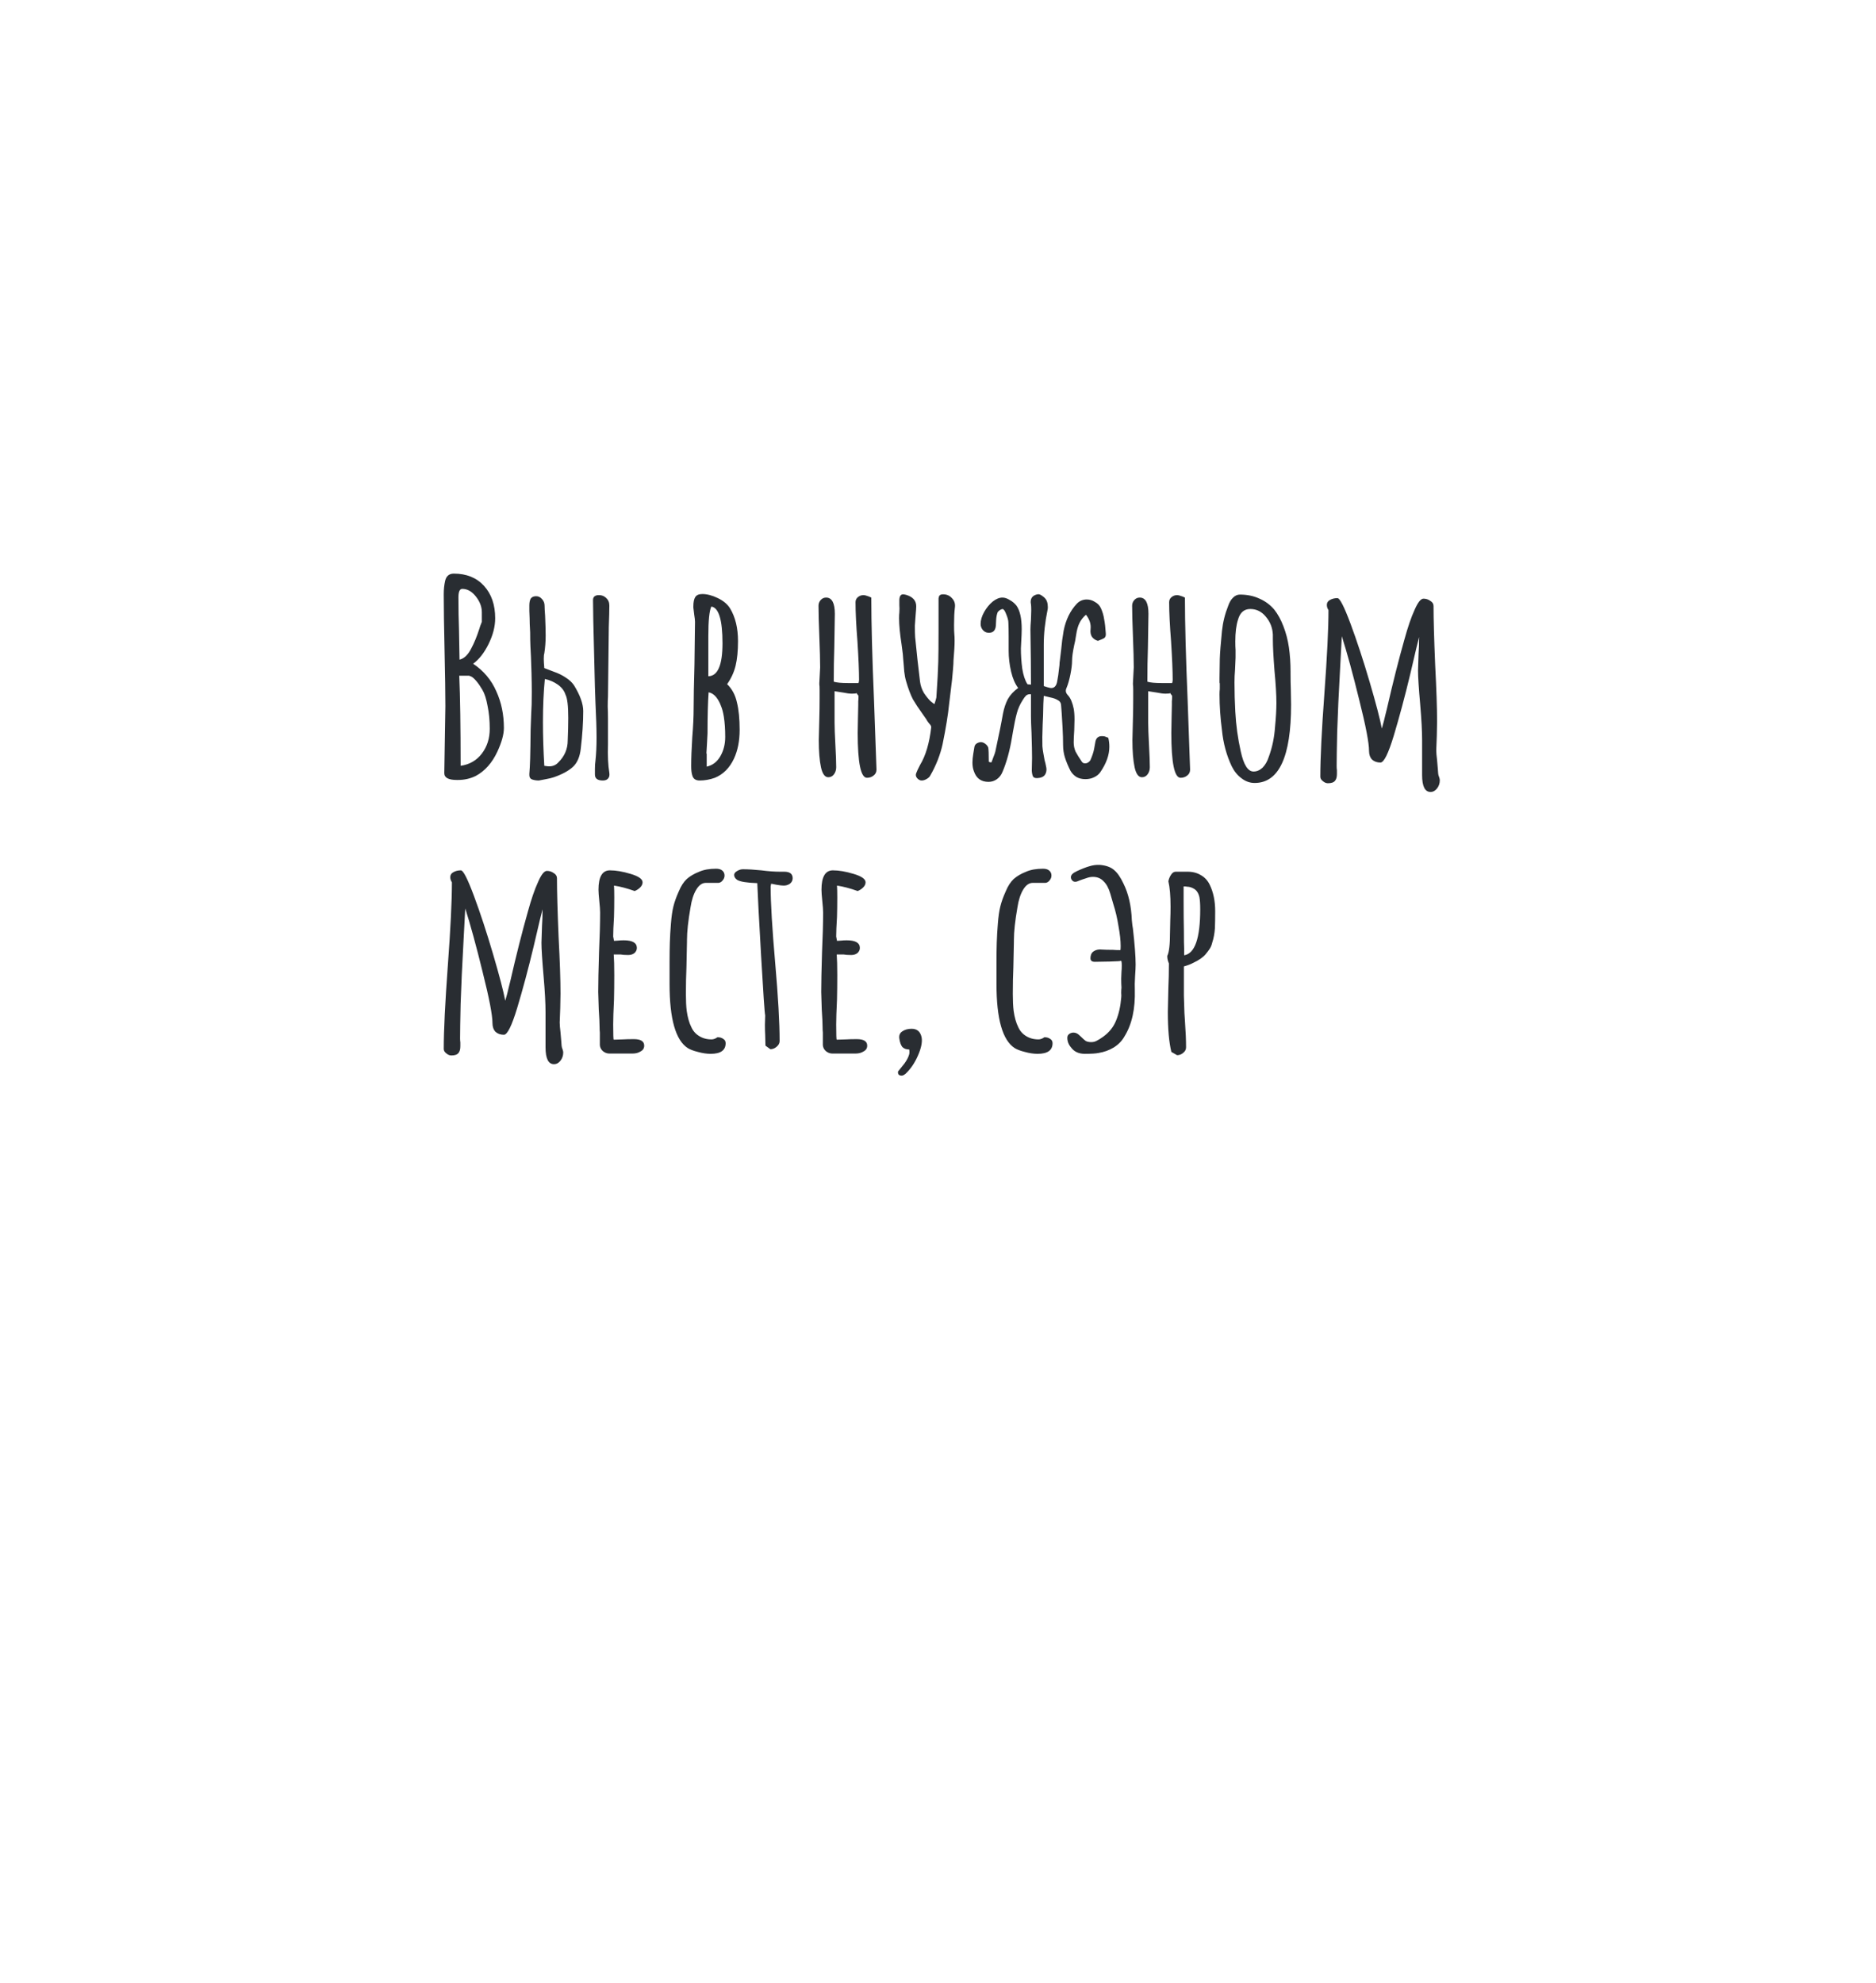 <svg width="193" height="204" viewBox="0 0 193 204" fill="none" xmlns="http://www.w3.org/2000/svg">
<g filter="url(#filter0_d_0_3008)">
<path d="M95.275 8.738C148.13 0.333 184.288 65.574 169.774 109.881C165.711 121.559 157.6 131.255 147.165 138.668C146.533 147.655 148.478 162.073 164.778 171.092C164.778 171.092 128.034 178.206 116.161 152.613C84.35 160.593 47.812 153.794 31.385 128.186C31.385 128.186 -19.905 27.043 95.243 8.738H95.275Z" fill="white"/>
</g>
<path d="M46.996 80.224C46.137 80.224 45.708 79.991 45.708 79.524L45.764 76.08L45.82 72.636C45.82 71.385 45.792 69.491 45.736 66.952C45.68 64.432 45.652 62.537 45.652 61.268V61.1C45.652 60.615 45.699 60.167 45.792 59.756C45.904 59.252 46.203 59 46.688 59C47.995 59 49.031 59.42 49.796 60.26C50.561 61.1 50.944 62.211 50.944 63.592C50.944 64.432 50.72 65.309 50.272 66.224C49.824 67.139 49.292 67.82 48.676 68.268C49.759 68.996 50.552 69.939 51.056 71.096C51.579 72.235 51.84 73.495 51.84 74.876C51.84 75.529 51.616 76.341 51.168 77.312C50.627 78.469 49.889 79.3 48.956 79.804C48.396 80.084 47.78 80.224 47.108 80.224H46.996ZM47.276 67.848C47.761 67.736 48.172 67.335 48.508 66.644C48.788 66.121 49.049 65.487 49.292 64.74C49.348 64.535 49.441 64.273 49.572 63.956V62.976C49.572 62.416 49.367 61.875 48.956 61.352C48.545 60.829 48.079 60.568 47.556 60.568C47.295 60.568 47.164 60.857 47.164 61.436C47.164 62.668 47.183 63.769 47.22 64.74L47.276 67.848ZM47.388 78.768C48.303 78.637 49.031 78.217 49.572 77.508C50.113 76.799 50.384 75.949 50.384 74.96C50.384 74.101 50.309 73.317 50.16 72.608C50.029 71.88 49.852 71.329 49.628 70.956C49.423 70.601 49.217 70.303 49.012 70.06C48.807 69.817 48.629 69.659 48.48 69.584L48.256 69.5H47.248C47.341 71.647 47.388 74.736 47.388 78.768ZM62.017 80.28C61.475 80.28 61.205 80.075 61.205 79.664C61.205 79.571 61.205 79.375 61.205 79.076C61.205 78.777 61.223 78.497 61.261 78.236C61.335 77.564 61.373 76.771 61.373 75.856C61.373 74.979 61.335 73.793 61.261 72.3C61.223 71.46 61.186 70.163 61.149 68.408L61.065 64.992L61.037 63.816L61.009 61.716C61.009 61.417 61.177 61.249 61.513 61.212C61.849 61.193 62.129 61.287 62.353 61.492C62.577 61.697 62.689 61.959 62.689 62.276C62.689 62.743 62.67 63.48 62.633 64.488L62.549 71.684C62.53 71.927 62.521 72.253 62.521 72.664C62.539 73.075 62.549 73.476 62.549 73.868V75.548V76.556C62.511 77.732 62.558 78.712 62.689 79.496C62.726 79.757 62.679 79.953 62.549 80.084C62.437 80.215 62.259 80.28 62.017 80.28ZM55.437 80.28C55.175 80.28 54.942 80.243 54.737 80.168C54.531 80.093 54.438 79.907 54.457 79.608C54.494 79.179 54.522 78.647 54.541 78.012C54.559 77.377 54.569 76.939 54.569 76.696C54.569 75.632 54.597 74.512 54.653 73.336C54.69 72.888 54.709 72.179 54.709 71.208C54.709 70.667 54.699 70.023 54.681 69.276C54.662 68.529 54.643 67.969 54.625 67.596C54.606 67.279 54.587 66.905 54.569 66.476C54.55 66.047 54.541 65.571 54.541 65.048C54.503 64.413 54.485 63.919 54.485 63.564L54.457 62.836C54.457 62.743 54.457 62.556 54.457 62.276C54.457 61.977 54.503 61.744 54.597 61.576C54.709 61.408 54.895 61.324 55.157 61.324C55.399 61.324 55.605 61.427 55.773 61.632C55.941 61.819 56.025 62.043 56.025 62.304C56.025 62.509 56.043 62.855 56.081 63.34C56.118 64.199 56.137 64.88 56.137 65.384C56.137 66 56.09 66.607 55.997 67.204C55.959 67.316 55.941 67.503 55.941 67.764C55.941 67.988 55.959 68.305 55.997 68.716C56.146 68.772 56.463 68.893 56.949 69.08C57.434 69.248 57.854 69.453 58.209 69.696C58.563 69.92 58.843 70.181 59.049 70.48C59.683 71.507 60.001 72.393 60.001 73.14C60.001 74.297 59.917 75.585 59.749 77.004C59.655 77.844 59.385 78.469 58.937 78.88C58.489 79.291 57.835 79.645 56.977 79.944C56.753 80.019 56.482 80.084 56.165 80.14C55.847 80.196 55.605 80.243 55.437 80.28ZM55.997 78.768C56.221 78.805 56.389 78.824 56.501 78.824C56.874 78.824 57.182 78.693 57.425 78.432C58.078 77.797 58.405 77.041 58.405 76.164C58.442 75.305 58.461 74.531 58.461 73.84C58.461 72.608 58.367 71.815 58.181 71.46C58.05 71.049 57.789 70.704 57.397 70.424C57.005 70.144 56.557 69.948 56.053 69.836C55.922 71.161 55.857 72.645 55.857 74.288C55.857 75.688 55.903 77.181 55.997 78.768ZM71.977 80.28C71.566 80.28 71.314 80.103 71.221 79.748C71.146 79.524 71.109 79.207 71.109 78.796C71.109 77.993 71.146 77.004 71.221 75.828C71.314 74.708 71.361 73.709 71.361 72.832C71.361 71.843 71.389 70.359 71.445 68.38L71.501 63.956C71.501 63.788 71.473 63.536 71.417 63.2L71.333 62.5V62.36C71.333 61.931 71.398 61.613 71.529 61.408C71.66 61.203 71.902 61.1 72.257 61.1C72.742 61.1 73.274 61.24 73.853 61.52C74.432 61.8 74.852 62.155 75.113 62.584C75.654 63.48 75.925 64.6 75.925 65.944C75.925 66.952 75.841 67.801 75.673 68.492C75.505 69.164 75.216 69.789 74.805 70.368C75.309 70.853 75.645 71.479 75.813 72.244C76 72.991 76.093 73.933 76.093 75.072C76.093 76.211 75.897 77.2 75.505 78.04C75.057 78.992 74.404 79.645 73.545 80C73.022 80.187 72.5 80.28 71.977 80.28ZM72.873 69.556C73.844 69.537 74.329 68.408 74.329 66.168C74.329 63.76 73.946 62.5 73.181 62.388C72.976 62.817 72.873 63.825 72.873 65.412L72.873 69.556ZM72.705 78.852C73.302 78.721 73.769 78.367 74.105 77.788C74.441 77.209 74.609 76.547 74.609 75.8C74.609 75.016 74.562 74.325 74.469 73.728C74.394 73.261 74.292 72.879 74.161 72.58C74.049 72.263 73.89 71.973 73.685 71.712C73.461 71.432 73.2 71.264 72.901 71.208C72.826 72.272 72.789 73.681 72.789 75.436C72.789 75.548 72.77 75.903 72.733 76.5L72.677 77.452C72.677 77.489 72.686 77.517 72.705 77.536V77.592V78.852ZM89.191 80C88.556 80 88.239 78.46 88.239 75.38L88.267 73.784L88.295 72.496V72.412V72.132C88.313 71.983 88.323 71.805 88.323 71.6C88.323 71.563 88.295 71.516 88.239 71.46C88.183 71.404 88.155 71.357 88.155 71.32V71.292C88.061 71.329 87.893 71.348 87.651 71.348C87.408 71.348 87.109 71.311 86.755 71.236C86.643 71.217 86.344 71.171 85.859 71.096V74.316C85.859 74.801 85.887 75.567 85.943 76.612C85.999 77.639 86.027 78.404 86.027 78.908C86.027 79.188 85.952 79.431 85.803 79.636C85.653 79.841 85.457 79.944 85.215 79.944C84.86 79.944 84.608 79.599 84.459 78.908C84.309 78.199 84.235 77.275 84.235 76.136L84.291 73.868C84.309 73.233 84.319 72.561 84.319 71.852V71.376V70.984C84.319 70.685 84.309 70.489 84.291 70.396V70.256L84.375 68.632C84.375 67.923 84.347 66.868 84.291 65.468C84.235 64.068 84.207 63.013 84.207 62.304C84.207 62.08 84.281 61.884 84.431 61.716C84.58 61.548 84.767 61.464 84.991 61.464C85.588 61.464 85.887 62.024 85.887 63.144L85.831 66.616C85.793 67.661 85.775 68.828 85.775 70.116C86.055 70.209 86.559 70.256 87.287 70.256H88.323C88.36 70.144 88.379 70.032 88.379 69.92C88.379 69.024 88.323 67.699 88.211 65.944C88.08 64.301 88.015 62.967 88.015 61.94C88.015 61.735 88.089 61.567 88.239 61.436C88.407 61.287 88.603 61.212 88.827 61.212C88.957 61.212 89.144 61.259 89.387 61.352L89.639 61.464C89.639 64.115 89.732 67.652 89.919 72.076L90.171 79.16C90.171 79.421 90.068 79.627 89.863 79.776C89.676 79.925 89.452 80 89.191 80ZM94.82 80.28C94.652 80.28 94.493 80.196 94.344 80.028C94.213 79.86 94.186 79.692 94.26 79.524C94.316 79.356 94.447 79.076 94.652 78.684C95.231 77.732 95.614 76.444 95.8 74.82C95.819 74.708 95.744 74.568 95.576 74.4C95.427 74.213 95.334 74.073 95.296 73.98L94.904 73.42C94.512 72.879 94.186 72.384 93.924 71.936C93.681 71.469 93.448 70.853 93.224 70.088C93.131 69.771 93.066 69.435 93.028 69.08C92.991 68.707 92.972 68.473 92.972 68.38L92.916 67.736C92.897 67.419 92.87 67.139 92.832 66.896C92.795 66.635 92.767 66.42 92.748 66.252C92.58 65.169 92.496 64.283 92.496 63.592C92.496 63.331 92.505 63.135 92.524 63.004C92.543 62.724 92.543 62.472 92.524 62.248C92.524 62.024 92.524 61.837 92.524 61.688C92.543 61.315 92.674 61.128 92.916 61.128C92.972 61.128 93.075 61.147 93.224 61.184C93.915 61.389 94.26 61.781 94.26 62.36C94.26 62.509 94.242 62.789 94.204 63.2L94.12 64.348C94.12 64.871 94.129 65.263 94.148 65.524C94.297 67.073 94.466 68.604 94.652 70.116C94.708 70.527 94.839 70.909 95.044 71.264C95.268 71.6 95.492 71.88 95.716 72.104C95.959 72.309 96.099 72.412 96.136 72.412C96.248 72.076 96.314 71.852 96.332 71.74C96.444 70.079 96.51 68.856 96.528 68.072C96.547 67.419 96.556 66.336 96.556 64.824L96.556 61.548C96.575 61.399 96.612 61.296 96.668 61.24C96.743 61.165 96.864 61.128 97.032 61.128C97.406 61.128 97.713 61.268 97.956 61.548C98.199 61.809 98.292 62.127 98.236 62.5C98.18 62.948 98.152 63.545 98.152 64.292C98.152 64.74 98.162 65.048 98.18 65.216C98.199 65.384 98.208 65.617 98.208 65.916C98.208 66.383 98.171 67.045 98.096 67.904C98.096 68.109 98.078 68.436 98.04 68.884C98.003 69.444 97.909 70.303 97.76 71.46L97.648 72.384C97.536 73.504 97.312 74.885 96.976 76.528C96.864 77.051 96.696 77.601 96.472 78.18C96.248 78.74 95.996 79.263 95.716 79.748C95.66 79.879 95.539 80 95.352 80.112C95.165 80.224 94.988 80.28 94.82 80.28ZM101.696 80.42C100.93 80.42 100.426 80.047 100.184 79.3C100.09 79.057 100.044 78.768 100.044 78.432C100.044 78.171 100.072 77.872 100.128 77.536C100.184 77.2 100.221 76.976 100.24 76.864C100.258 76.715 100.324 76.593 100.436 76.5C100.566 76.407 100.716 76.351 100.884 76.332C101.052 76.332 101.21 76.388 101.36 76.5C101.509 76.612 101.612 76.743 101.668 76.892C101.705 77.079 101.724 77.564 101.724 78.348C101.817 78.404 101.91 78.423 102.004 78.404C102.06 78.255 102.125 78.077 102.2 77.872C102.293 77.648 102.358 77.461 102.396 77.312C102.769 75.595 103.03 74.297 103.18 73.42C103.292 72.841 103.46 72.337 103.684 71.908C103.926 71.479 104.281 71.096 104.748 70.76C104.43 70.349 104.188 69.789 104.02 69.08C103.852 68.352 103.768 67.633 103.768 66.924V65.496C103.768 64.843 103.758 64.357 103.74 64.04C103.74 63.816 103.665 63.527 103.516 63.172C103.385 62.817 103.254 62.64 103.124 62.64C102.956 62.677 102.797 62.78 102.648 62.948C102.554 63.172 102.498 63.452 102.48 63.788C102.461 64.105 102.452 64.301 102.452 64.376C102.396 64.899 102.116 65.132 101.612 65.076C101.425 65.057 101.257 64.964 101.108 64.796C100.958 64.609 100.884 64.404 100.884 64.18C100.884 63.788 101.005 63.377 101.248 62.948C101.49 62.519 101.78 62.164 102.116 61.884C102.47 61.604 102.806 61.464 103.124 61.464C103.366 61.464 103.618 61.548 103.88 61.716C104.16 61.865 104.393 62.061 104.58 62.304C104.934 62.808 105.112 63.611 105.112 64.712C105.112 65.029 105.093 65.505 105.056 66.14L105.028 66.7C105.028 67.372 105.074 68.063 105.168 68.772C105.28 69.463 105.457 69.995 105.7 70.368C105.718 70.387 105.765 70.396 105.84 70.396C105.933 70.396 106.008 70.405 106.064 70.424V70.284C106.064 68.828 106.045 66.98 106.008 64.74C106.008 64.516 106.026 64.18 106.064 63.732L106.092 62.78C106.092 62.5 106.082 62.285 106.064 62.136C106.045 62.08 106.036 62.005 106.036 61.912C106.036 61.483 106.269 61.221 106.736 61.128C106.885 61.091 107.062 61.156 107.268 61.324C107.492 61.473 107.641 61.66 107.716 61.884C107.772 62.052 107.8 62.239 107.8 62.444C107.8 62.575 107.79 62.668 107.772 62.724C107.51 63.993 107.38 65.188 107.38 66.308L107.38 70.564C107.641 70.657 107.865 70.723 108.052 70.76C108.462 70.816 108.705 70.555 108.78 69.976C108.836 69.733 108.901 69.267 108.976 68.576C108.994 68.464 109.004 68.361 109.004 68.268C109.004 68.175 109.013 68.081 109.032 67.988L109.172 66.812C109.228 66.159 109.312 65.515 109.424 64.88C109.648 63.741 110.105 62.808 110.796 62.08C111.076 61.8 111.412 61.66 111.804 61.66C112.102 61.66 112.382 61.744 112.644 61.912C112.924 62.061 113.129 62.276 113.26 62.556C113.428 62.929 113.54 63.312 113.596 63.704C113.67 64.077 113.726 64.563 113.764 65.16C113.782 65.384 113.726 65.543 113.596 65.636C113.465 65.711 113.25 65.804 112.952 65.916C112.69 65.841 112.485 65.701 112.336 65.496C112.205 65.291 112.158 65.029 112.196 64.712C112.252 64.189 112.093 63.695 111.72 63.228C111.421 63.489 111.197 63.779 111.048 64.096C110.898 64.395 110.786 64.796 110.712 65.3C110.637 65.804 110.572 66.149 110.516 66.336C110.366 67.045 110.292 67.587 110.292 67.96C110.292 68.333 110.236 68.8 110.124 69.36C110.012 69.92 109.881 70.377 109.732 70.732C109.676 70.844 109.648 70.947 109.648 71.04C109.648 71.208 109.722 71.367 109.872 71.516C110.133 71.796 110.329 72.253 110.46 72.888C110.516 73.187 110.544 73.56 110.544 74.008L110.516 75.1C110.478 75.66 110.46 76.08 110.46 76.36C110.46 76.696 110.525 77.013 110.656 77.312C110.805 77.592 111.02 77.937 111.3 78.348C111.374 78.46 111.486 78.516 111.636 78.516C111.841 78.516 112.018 78.413 112.168 78.208C112.373 77.741 112.504 77.349 112.56 77.032C112.616 76.715 112.653 76.509 112.672 76.416C112.728 75.949 112.952 75.716 113.344 75.716C113.474 75.716 113.577 75.725 113.652 75.744L114.016 75.884C114.09 76.164 114.128 76.472 114.128 76.808C114.128 77.648 113.82 78.516 113.204 79.412C113.054 79.636 112.84 79.813 112.56 79.944C112.298 80.075 112 80.14 111.664 80.14C111.309 80.14 111.001 80.065 110.74 79.916C110.478 79.748 110.273 79.533 110.124 79.272C109.881 78.787 109.694 78.339 109.564 77.928C109.433 77.517 109.368 77.088 109.368 76.64C109.368 76.08 109.349 75.464 109.312 74.792C109.274 74.12 109.246 73.653 109.228 73.392L109.172 72.636C109.172 72.337 109.06 72.132 108.836 72.02C108.63 71.889 108.378 71.796 108.08 71.74C107.781 71.665 107.548 71.609 107.38 71.572C107.342 72.207 107.324 72.673 107.324 72.972C107.324 73.327 107.305 73.84 107.268 74.512C107.23 75.52 107.221 76.267 107.24 76.752C107.258 76.995 107.296 77.265 107.352 77.564C107.408 77.863 107.445 78.068 107.464 78.18C107.538 78.441 107.585 78.637 107.604 78.768C107.641 78.917 107.66 79.039 107.66 79.132C107.66 79.393 107.585 79.608 107.436 79.776C107.286 79.925 107.062 80.009 106.764 80.028C106.521 80.047 106.362 80 106.288 79.888C106.213 79.757 106.166 79.552 106.148 79.272L106.176 77.956C106.176 77.396 106.157 76.537 106.12 75.38C106.082 74.633 106.064 74.064 106.064 73.672V71.404C105.858 71.385 105.69 71.432 105.56 71.544C105.448 71.656 105.336 71.805 105.224 71.992C104.944 72.421 104.738 72.879 104.608 73.364C104.477 73.849 104.346 74.475 104.216 75.24L104.104 75.884C103.88 77.228 103.562 78.385 103.152 79.356C103.021 79.692 102.825 79.953 102.564 80.14C102.302 80.327 102.013 80.42 101.696 80.42ZM121.456 80C120.822 80 120.504 78.46 120.504 75.38L120.532 73.784L120.56 72.496V72.412V72.132C120.579 71.983 120.588 71.805 120.588 71.6C120.588 71.563 120.56 71.516 120.504 71.46C120.448 71.404 120.42 71.357 120.42 71.32V71.292C120.327 71.329 120.159 71.348 119.916 71.348C119.674 71.348 119.375 71.311 119.02 71.236C118.908 71.217 118.61 71.171 118.124 71.096L118.124 74.316C118.124 74.801 118.152 75.567 118.208 76.612C118.264 77.639 118.292 78.404 118.292 78.908C118.292 79.188 118.218 79.431 118.068 79.636C117.919 79.841 117.723 79.944 117.48 79.944C117.126 79.944 116.874 79.599 116.724 78.908C116.575 78.199 116.5 77.275 116.5 76.136L116.556 73.868C116.575 73.233 116.584 72.561 116.584 71.852V71.376V70.984C116.584 70.685 116.575 70.489 116.556 70.396V70.256L116.64 68.632C116.64 67.923 116.612 66.868 116.556 65.468C116.5 64.068 116.472 63.013 116.472 62.304C116.472 62.08 116.547 61.884 116.696 61.716C116.846 61.548 117.032 61.464 117.256 61.464C117.854 61.464 118.152 62.024 118.152 63.144L118.096 66.616C118.059 67.661 118.04 68.828 118.04 70.116C118.32 70.209 118.824 70.256 119.552 70.256H120.588C120.626 70.144 120.644 70.032 120.644 69.92C120.644 69.024 120.588 67.699 120.476 65.944C120.346 64.301 120.28 62.967 120.28 61.94C120.28 61.735 120.355 61.567 120.504 61.436C120.672 61.287 120.868 61.212 121.092 61.212C121.223 61.212 121.41 61.259 121.652 61.352L121.904 61.464C121.904 64.115 121.998 67.652 122.184 72.076L122.436 79.16C122.436 79.421 122.334 79.627 122.128 79.776C121.942 79.925 121.718 80 121.456 80ZM129.074 80.532C128.589 80.532 128.141 80.373 127.73 80.056C127.319 79.757 126.983 79.347 126.722 78.824C126.181 77.685 125.845 76.444 125.714 75.1C125.546 73.831 125.462 72.608 125.462 71.432C125.462 71.208 125.471 71.021 125.49 70.872V70.368C125.49 70.275 125.481 70.228 125.462 70.228V69.724L125.49 67.764C125.509 67.167 125.583 66.215 125.714 64.908C125.807 64.012 126.022 63.144 126.358 62.304C126.489 61.931 126.657 61.651 126.862 61.464C127.067 61.259 127.301 61.156 127.562 61.156C128.309 61.156 128.981 61.296 129.578 61.576C130.175 61.837 130.679 62.211 131.09 62.696C131.463 63.163 131.781 63.741 132.042 64.432C132.303 65.104 132.49 65.823 132.602 66.588C132.714 67.372 132.77 68.203 132.77 69.08V69.304C132.77 69.883 132.779 70.405 132.798 70.872L132.826 72.468C132.826 77.844 131.575 80.532 129.074 80.532ZM128.962 79.356C129.298 79.356 129.606 79.225 129.886 78.964C130.166 78.684 130.381 78.311 130.53 77.844C130.885 76.892 131.099 75.865 131.174 74.764C131.267 73.812 131.314 72.991 131.314 72.3C131.314 71.46 131.249 70.359 131.118 68.996C131.006 67.559 130.95 66.485 130.95 65.776V65.272C130.913 64.563 130.67 63.947 130.222 63.424C129.793 62.901 129.261 62.64 128.626 62.64C127.991 62.64 127.571 63.004 127.366 63.732C127.179 64.311 127.086 65.057 127.086 65.972C127.086 66.327 127.095 66.625 127.114 66.868V67.624L127.058 68.912C127.021 69.304 127.002 69.733 127.002 70.2C127.002 71.208 127.03 72.207 127.086 73.196C127.161 74.596 127.347 75.959 127.646 77.284C127.945 78.665 128.383 79.356 128.962 79.356ZM147.172 81.456C146.593 81.456 146.304 80.877 146.304 79.72V77.928V76.136C146.304 75.203 146.238 73.98 146.108 72.468C145.958 70.769 145.884 69.603 145.884 68.968L145.94 67.232C145.977 66.728 145.996 66.159 145.996 65.524C145.921 65.767 145.613 67.055 145.072 69.388C144.53 71.647 143.97 73.737 143.392 75.66C142.832 77.508 142.374 78.432 142.02 78.432C141.665 78.432 141.376 78.329 141.152 78.124C140.946 77.9 140.844 77.601 140.844 77.228C140.844 76.407 140.508 74.661 139.836 71.992C139.182 69.323 138.585 67.139 138.044 65.44L137.876 68.604C137.726 71.273 137.624 73.495 137.568 75.268C137.53 76.985 137.512 78.161 137.512 78.796C137.512 78.945 137.521 79.085 137.54 79.216V79.608C137.54 79.925 137.474 80.159 137.344 80.308C137.213 80.476 136.97 80.56 136.616 80.56C136.429 80.56 136.252 80.485 136.084 80.336C135.916 80.205 135.832 80.056 135.832 79.888C135.832 77.984 135.972 75.128 136.252 71.32C136.532 67.512 136.672 64.656 136.672 62.752C136.56 62.584 136.504 62.407 136.504 62.22C136.504 61.996 136.606 61.828 136.812 61.716C137.036 61.585 137.297 61.52 137.596 61.52C137.838 61.52 138.286 62.397 138.94 64.152C139.593 65.907 140.246 67.895 140.9 70.116C141.553 72.337 141.973 73.943 142.16 74.932C142.309 74.428 142.43 73.961 142.524 73.532L142.692 72.86C143.289 70.247 143.886 67.885 144.484 65.776C144.838 64.488 145.184 63.48 145.52 62.752C145.856 61.968 146.164 61.576 146.444 61.576C146.705 61.576 146.938 61.651 147.144 61.8C147.368 61.931 147.48 62.108 147.48 62.332C147.48 63.676 147.536 65.692 147.648 68.38C147.778 70.881 147.844 72.823 147.844 74.204L147.816 75.688L147.76 77.172C147.76 77.396 147.788 77.732 147.844 78.18L147.928 79.16C147.946 79.328 147.956 79.459 147.956 79.552C147.974 79.645 147.984 79.701 147.984 79.72C148.077 79.963 148.124 80.14 148.124 80.252C148.124 80.569 148.03 80.849 147.844 81.092C147.657 81.335 147.433 81.456 147.172 81.456ZM56.992 109.456C56.413 109.456 56.124 108.877 56.124 107.72V105.928L56.124 104.136C56.124 103.203 56.059 101.98 55.928 100.468C55.779 98.769 55.704 97.603 55.704 96.968L55.76 95.232C55.797 94.728 55.816 94.159 55.816 93.524C55.741 93.767 55.433 95.055 54.892 97.388C54.351 99.647 53.791 101.737 53.212 103.66C52.652 105.508 52.195 106.432 51.84 106.432C51.485 106.432 51.196 106.329 50.972 106.124C50.767 105.9 50.664 105.601 50.664 105.228C50.664 104.407 50.328 102.661 49.656 99.992C49.003 97.323 48.405 95.139 47.864 93.44L47.696 96.604C47.547 99.273 47.444 101.495 47.388 103.268C47.351 104.985 47.332 106.161 47.332 106.796C47.332 106.945 47.341 107.085 47.36 107.216V107.608C47.36 107.925 47.295 108.159 47.164 108.308C47.033 108.476 46.791 108.56 46.436 108.56C46.249 108.56 46.072 108.485 45.904 108.336C45.736 108.205 45.652 108.056 45.652 107.888C45.652 105.984 45.792 103.128 46.072 99.32C46.352 95.512 46.492 92.656 46.492 90.752C46.38 90.584 46.324 90.407 46.324 90.22C46.324 89.996 46.427 89.828 46.632 89.716C46.856 89.585 47.117 89.52 47.416 89.52C47.659 89.52 48.107 90.397 48.76 92.152C49.413 93.907 50.067 95.895 50.72 98.116C51.373 100.337 51.793 101.943 51.98 102.932C52.129 102.428 52.251 101.961 52.344 101.532L52.512 100.86C53.109 98.247 53.707 95.885 54.304 93.776C54.659 92.488 55.004 91.48 55.34 90.752C55.676 89.968 55.984 89.576 56.264 89.576C56.525 89.576 56.759 89.651 56.964 89.8C57.188 89.931 57.3 90.108 57.3 90.332C57.3 91.676 57.356 93.692 57.468 96.38C57.599 98.881 57.664 100.823 57.664 102.204L57.636 103.688L57.58 105.172C57.58 105.396 57.608 105.732 57.664 106.18L57.748 107.16C57.767 107.328 57.776 107.459 57.776 107.552C57.795 107.645 57.804 107.701 57.804 107.72C57.897 107.963 57.944 108.14 57.944 108.252C57.944 108.569 57.851 108.849 57.664 109.092C57.477 109.335 57.253 109.456 56.992 109.456ZM62.691 108.364C62.449 108.364 62.225 108.28 62.019 108.112C61.833 107.944 61.73 107.739 61.711 107.496V106.768L61.711 106.208C61.693 106.04 61.683 105.844 61.683 105.62C61.683 105.228 61.655 104.631 61.599 103.828L61.543 102.036C61.543 101.121 61.571 99.759 61.627 97.948C61.702 96.324 61.739 94.961 61.739 93.86C61.739 93.599 61.711 93.207 61.655 92.684C61.599 92.143 61.571 91.751 61.571 91.508C61.571 90.183 61.963 89.52 62.747 89.52C63.363 89.52 64.073 89.641 64.875 89.884C65.697 90.127 66.107 90.416 66.107 90.752C66.107 90.939 66.023 91.116 65.855 91.284C65.706 91.433 65.519 91.555 65.295 91.648C64.511 91.368 63.802 91.181 63.167 91.088C63.186 91.368 63.195 91.769 63.195 92.292C63.195 93.039 63.186 93.711 63.167 94.308C63.111 95.204 63.083 95.876 63.083 96.324L63.167 96.772L63.615 96.744C63.765 96.725 63.951 96.716 64.175 96.716C65.071 96.716 65.519 96.977 65.519 97.5C65.519 97.705 65.435 97.883 65.267 98.032C65.099 98.163 64.885 98.228 64.623 98.228C64.287 98.228 64.026 98.209 63.839 98.172H63.139C63.177 98.657 63.195 99.367 63.195 100.3C63.195 101.233 63.186 102.073 63.167 102.82C63.111 103.959 63.083 104.808 63.083 105.368C63.083 106.413 63.102 106.936 63.139 106.936L64.063 106.908C64.381 106.889 64.763 106.88 65.211 106.88C65.921 106.88 66.275 107.104 66.275 107.552C66.275 107.813 66.154 108.009 65.911 108.14C65.687 108.289 65.407 108.364 65.071 108.364H62.691ZM73.112 108.392C72.702 108.392 72.263 108.327 71.796 108.196C71.348 108.084 71.003 107.953 70.76 107.804C69.51 107.001 68.884 104.808 68.884 101.224V100.468V99.6V98.928C68.884 98.181 68.894 97.519 68.912 96.94C68.931 96.343 68.968 95.699 69.024 95.008C69.08 94.28 69.164 93.692 69.276 93.244C69.388 92.777 69.575 92.255 69.836 91.676C70.06 91.135 70.331 90.715 70.648 90.416C70.984 90.117 71.414 89.865 71.936 89.66C72.403 89.455 72.982 89.352 73.672 89.352C73.952 89.352 74.167 89.417 74.316 89.548C74.466 89.679 74.54 89.847 74.54 90.052C74.54 90.239 74.475 90.407 74.344 90.556C74.232 90.705 74.092 90.789 73.924 90.808H72.608C72.235 90.808 71.908 91.041 71.628 91.508C71.348 91.975 71.152 92.581 71.04 93.328C70.798 94.709 70.676 95.829 70.676 96.688V96.828L70.62 99.516C70.583 100.319 70.564 101.224 70.564 102.232C70.564 102.941 70.592 103.52 70.648 103.968C70.742 104.64 70.9 105.2 71.124 105.648C71.348 106.152 71.731 106.516 72.272 106.74C72.552 106.852 72.86 106.908 73.196 106.908C73.402 106.908 73.607 106.833 73.812 106.684C74.055 106.684 74.251 106.74 74.4 106.852C74.568 106.945 74.652 107.095 74.652 107.3C74.652 108.028 74.139 108.392 73.112 108.392ZM78.749 107.552L78.721 106.46C78.702 106.143 78.693 105.788 78.693 105.396L78.721 104.444C78.665 104.239 78.525 102.195 78.301 98.312C78.077 94.429 77.946 91.937 77.909 90.836C76.826 90.799 76.135 90.687 75.837 90.5C75.631 90.351 75.529 90.183 75.529 89.996C75.529 89.847 75.622 89.716 75.809 89.604C76.014 89.473 76.219 89.408 76.425 89.408C76.947 89.408 77.582 89.445 78.329 89.52C79.038 89.613 79.673 89.66 80.233 89.66H80.457H80.681C81.259 89.66 81.549 89.884 81.549 90.332C81.549 90.556 81.455 90.743 81.269 90.892C81.082 91.023 80.867 91.088 80.625 91.088C80.457 91.088 80.214 91.06 79.897 91.004L79.337 90.892L79.309 91.032L79.281 91.172C79.281 92.833 79.439 95.484 79.757 99.124C80.055 102.54 80.205 105.191 80.205 107.076C80.205 107.3 80.102 107.496 79.897 107.664C79.71 107.832 79.495 107.916 79.253 107.916L78.749 107.552ZM85.633 108.364C85.39 108.364 85.166 108.28 84.961 108.112C84.774 107.944 84.671 107.739 84.653 107.496V106.768V106.208C84.634 106.04 84.625 105.844 84.625 105.62C84.625 105.228 84.597 104.631 84.541 103.828L84.485 102.036C84.485 101.121 84.513 99.759 84.569 97.948C84.643 96.324 84.681 94.961 84.681 93.86C84.681 93.599 84.653 93.207 84.597 92.684C84.541 92.143 84.513 91.751 84.513 91.508C84.513 90.183 84.905 89.52 85.689 89.52C86.305 89.52 87.014 89.641 87.817 89.884C88.638 90.127 89.049 90.416 89.049 90.752C89.049 90.939 88.965 91.116 88.797 91.284C88.647 91.433 88.461 91.555 88.237 91.648C87.453 91.368 86.743 91.181 86.109 91.088C86.127 91.368 86.137 91.769 86.137 92.292C86.137 93.039 86.127 93.711 86.109 94.308C86.053 95.204 86.025 95.876 86.025 96.324L86.109 96.772L86.557 96.744C86.706 96.725 86.893 96.716 87.117 96.716C88.013 96.716 88.461 96.977 88.461 97.5C88.461 97.705 88.377 97.883 88.209 98.032C88.041 98.163 87.826 98.228 87.565 98.228C87.229 98.228 86.967 98.209 86.781 98.172H86.081C86.118 98.657 86.137 99.367 86.137 100.3C86.137 101.233 86.127 102.073 86.109 102.82C86.053 103.959 86.025 104.808 86.025 105.368C86.025 106.413 86.043 106.936 86.081 106.936L87.005 106.908C87.322 106.889 87.705 106.88 88.153 106.88C88.862 106.88 89.217 107.104 89.217 107.552C89.217 107.813 89.095 108.009 88.853 108.14C88.629 108.289 88.349 108.364 88.013 108.364L85.633 108.364ZM92.722 110.632C92.535 110.632 92.423 110.548 92.386 110.38V110.212L93.058 109.372C93.3 109.036 93.459 108.728 93.534 108.448C93.552 108.392 93.562 108.308 93.562 108.196C93.562 108.084 93.552 108 93.534 107.944C93.235 107.944 93.002 107.86 92.834 107.692C92.684 107.505 92.582 107.225 92.526 106.852C92.47 106.516 92.563 106.264 92.806 106.096C93.067 105.909 93.394 105.816 93.786 105.816C94.364 105.816 94.71 106.124 94.822 106.74C94.896 107.207 94.766 107.823 94.43 108.588C94.094 109.353 93.664 109.979 93.142 110.464C93.03 110.557 92.918 110.613 92.806 110.632H92.722ZM106.745 108.392C106.334 108.392 105.896 108.327 105.429 108.196C104.981 108.084 104.636 107.953 104.393 107.804C103.142 107.001 102.517 104.808 102.517 101.224V100.468V99.6V98.928C102.517 98.181 102.526 97.519 102.545 96.94C102.564 96.343 102.601 95.699 102.657 95.008C102.713 94.28 102.797 93.692 102.909 93.244C103.021 92.777 103.208 92.255 103.469 91.676C103.693 91.135 103.964 90.715 104.281 90.416C104.617 90.117 105.046 89.865 105.569 89.66C106.036 89.455 106.614 89.352 107.305 89.352C107.585 89.352 107.8 89.417 107.949 89.548C108.098 89.679 108.173 89.847 108.173 90.052C108.173 90.239 108.108 90.407 107.977 90.556C107.865 90.705 107.725 90.789 107.557 90.808H106.241C105.868 90.808 105.541 91.041 105.261 91.508C104.981 91.975 104.785 92.581 104.673 93.328C104.43 94.709 104.309 95.829 104.309 96.688V96.828L104.253 99.516C104.216 100.319 104.197 101.224 104.197 102.232C104.197 102.941 104.225 103.52 104.281 103.968C104.374 104.64 104.533 105.2 104.757 105.648C104.981 106.152 105.364 106.516 105.905 106.74C106.185 106.852 106.493 106.908 106.829 106.908C107.034 106.908 107.24 106.833 107.445 106.684C107.688 106.684 107.884 106.74 108.033 106.852C108.201 106.945 108.285 107.095 108.285 107.3C108.285 108.028 107.772 108.392 106.745 108.392ZM111.597 108.392C110.981 108.392 110.515 108.177 110.197 107.748C109.936 107.449 109.805 107.113 109.805 106.74C109.805 106.572 109.871 106.441 110.001 106.348C110.132 106.255 110.281 106.208 110.449 106.208C110.561 106.208 110.673 106.236 110.785 106.292C110.897 106.348 111.047 106.469 111.233 106.656C111.42 106.843 111.579 106.983 111.709 107.076C111.859 107.151 112.045 107.188 112.269 107.188C112.475 107.188 112.661 107.141 112.829 107.048C113.016 106.955 113.24 106.815 113.501 106.628C114.117 106.18 114.556 105.629 114.817 104.976C115.097 104.304 115.275 103.52 115.349 102.624C115.368 102.493 115.368 102.325 115.349 102.12C115.349 101.915 115.359 101.737 115.377 101.588C115.359 101.308 115.349 101 115.349 100.664C115.368 100.328 115.377 100.085 115.377 99.936C115.396 99.787 115.405 99.581 115.405 99.32C115.405 98.984 115.377 98.816 115.321 98.816C115.321 98.853 114.948 98.881 114.201 98.9C113.473 98.919 112.951 98.928 112.633 98.928C112.335 98.928 112.185 98.807 112.185 98.564C112.185 98.452 112.195 98.368 112.213 98.312C112.251 98.088 112.372 97.92 112.577 97.808C112.801 97.677 113.072 97.631 113.389 97.668C113.632 97.687 114.005 97.696 114.509 97.696C114.677 97.715 114.929 97.724 115.265 97.724C115.284 97.649 115.293 97.509 115.293 97.304C115.293 96.763 115.219 96.081 115.069 95.26C114.939 94.439 114.761 93.683 114.537 92.992C114.5 92.843 114.397 92.488 114.229 91.928C114.061 91.349 113.828 90.92 113.529 90.64C113.249 90.341 112.885 90.192 112.437 90.192C112.213 90.192 111.98 90.239 111.737 90.332C111.495 90.407 111.252 90.491 111.009 90.584C110.86 90.659 110.729 90.696 110.617 90.696C110.487 90.696 110.384 90.649 110.309 90.556C110.216 90.463 110.169 90.351 110.169 90.22C110.169 89.996 110.375 89.791 110.785 89.604C111.308 89.361 111.737 89.193 112.073 89.1C112.428 88.988 112.792 88.941 113.165 88.96C113.8 89.016 114.285 89.193 114.621 89.492C114.957 89.772 115.275 90.229 115.573 90.864C116.096 91.909 116.385 93.169 116.441 94.644C116.479 95.055 116.516 95.344 116.553 95.512C116.74 97.155 116.833 98.387 116.833 99.208C116.833 99.469 116.815 99.861 116.777 100.384C116.74 100.981 116.731 101.448 116.749 101.784C116.805 103.763 116.451 105.368 115.685 106.6C115.424 107.067 115.051 107.449 114.565 107.748C114.099 108.028 113.576 108.215 112.997 108.308C112.717 108.364 112.251 108.392 111.597 108.392ZM120.508 108.196C120.265 107.207 120.144 105.835 120.144 104.08L120.2 101.588C120.237 100.841 120.256 100.011 120.256 99.096C120.144 98.835 120.088 98.601 120.088 98.396V98.312C120.274 97.957 120.368 97.155 120.368 95.904L120.396 94.616C120.414 94.205 120.424 93.748 120.424 93.244C120.424 92.143 120.349 91.275 120.2 90.64C120.256 90.379 120.349 90.155 120.48 89.968C120.61 89.763 120.769 89.66 120.956 89.66H122.188C122.71 89.66 123.168 89.781 123.56 90.024C123.952 90.248 124.25 90.575 124.456 91.004C124.829 91.769 125.016 92.675 125.016 93.72C125.016 94.467 125.006 95.055 124.988 95.484C124.95 96.025 124.857 96.52 124.708 96.968C124.652 97.211 124.568 97.416 124.456 97.584C124.362 97.733 124.222 97.92 124.036 98.144C123.774 98.461 123.345 98.76 122.748 99.04C122.505 99.171 122.188 99.292 121.796 99.404V102.4L121.852 104.192L121.908 105.06C121.982 106.105 122.02 106.992 122.02 107.72C122.02 107.944 121.926 108.131 121.74 108.28C121.553 108.448 121.338 108.532 121.096 108.532L120.508 108.196ZM121.824 98.256C122.925 98.088 123.476 96.511 123.476 93.524C123.476 92.983 123.448 92.563 123.392 92.264C123.336 92.04 123.261 91.863 123.168 91.732C123.074 91.583 122.934 91.461 122.748 91.368C122.542 91.256 122.318 91.2 122.076 91.2C122.076 91.181 121.973 91.172 121.768 91.172V92.768C121.768 93.869 121.777 94.849 121.796 95.708C121.796 96.679 121.805 97.313 121.824 97.612V98.2V98.256Z" fill="#292D32"/>
<defs>
<filter id="filter0_d_0_3008" x="0" y="0" width="193" height="204" filterUnits="userSpaceOnUse" color-interpolation-filters="sRGB">
<feFlood flood-opacity="0" result="BackgroundImageFix"/>
<feColorMatrix in="SourceAlpha" type="matrix" values="0 0 0 0 0 0 0 0 0 0 0 0 0 0 0 0 0 0 127 0" result="hardAlpha"/>
<feOffset dy="12"/>
<feGaussianBlur stdDeviation="10"/>
<feComposite in2="hardAlpha" operator="out"/>
<feColorMatrix type="matrix" values="0 0 0 0 0 0 0 0 0 0 0 0 0 0 0 0 0 0 0.08 0"/>
<feBlend mode="normal" in2="BackgroundImageFix" result="effect1_dropShadow_0_3008"/>
<feBlend mode="normal" in="SourceGraphic" in2="effect1_dropShadow_0_3008" result="shape"/>
</filter>
</defs>
</svg>
